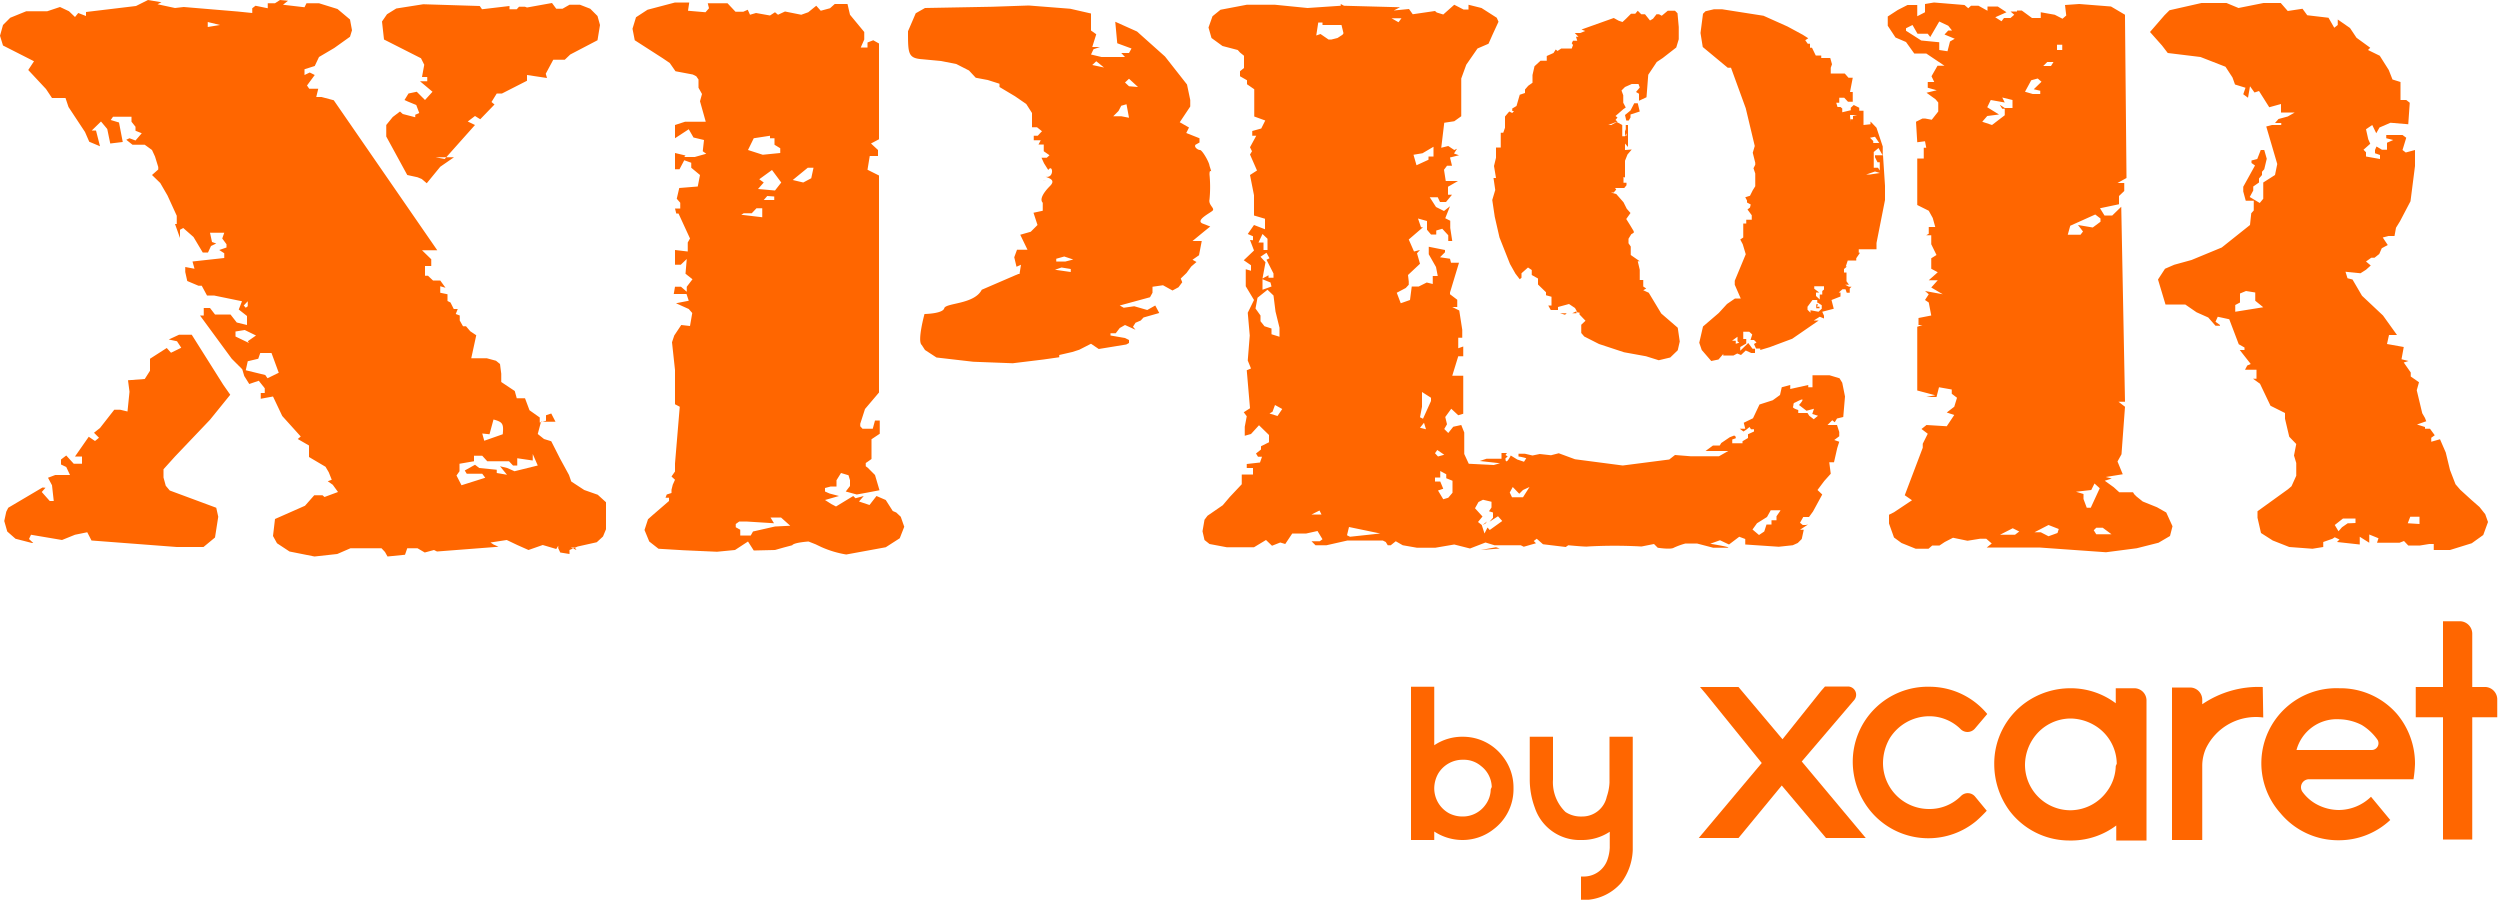 <svg id="a85489bf-6b99-43c5-b127-61b57cd63124" data-name="Layer 1" xmlns="http://www.w3.org/2000/svg" viewBox="0 0 100 35.99"><defs><style>.bf0a1e27-edad-42da-a02d-0968258d5e6d,.fe66ee52-1d12-4ba6-8ea7-aea847f7960f{fill:#f60;}.bf0a1e27-edad-42da-a02d-0968258d5e6d{fill-rule:evenodd;}</style></defs><path class="bf0a1e27-edad-42da-a02d-0968258d5e6d" d="M35.85,20.5l-.14-.06L35.43,20l-.37-.16-.28.36-.42-.14.19-.22-.33.09-.09-.09-.69.42-.19-.1L33,20l.56-.16-.38-.1L33,19.66,33,19.52l.23-.06.23,0v-.25l.18-.29.3.09.06.2,0,.23-.17.22.44.12.44-.08.47-.09L35,19l-.28-.28-.09-.07v-.13l.09-.06.14-.1,0-.39,0-.4.33-.22,0-.27,0-.26-.19,0-.09.33-.1,0H34.5l-.09-.1,0-.1.19-.59.56-.66v-.42l0-8.26-.46-.23.09-.55.33,0V6l-.28-.26.32-.17V1.74l-.23-.13-.23.09,0,.2-.27,0,.14-.32v-.3L34,.59,33.9.16h-.51L33.2.33l-.37.1-.18-.2-.32.26-.28.1L31.4.46l-.28.13L31,.49,30.8.62l-.56-.1L30,.59l-.09-.2-.18.08-.31,0L29.1.13h-.79l.05.2-.14.16-.7-.06L27.57.1H27L25.9.39l-.46.3-.14.46.09.46,1.12.72.28.19.23.33.69.13.14.07.09.13v.33l.14.25L28,4.05l.23.82-.83,0L27,5v.53l.55-.36.19.33.42.1-.05.45.14.1-.46.13h-.42l.05-.06L27,6.12v.65h.18l.19-.36.28.1,0,.2L28,7l-.09.46-.74.06-.1.43.14.16,0,.23H27l.05.2h.09l.46,1-.09.16,0,.36L27,10v.59h.23l.24-.23-.05.59.28.22-.23.3,0,.2-.23-.2H27l-.05.29h.51l.09.27-.51.1.51.23.14.16-.09.52L27.25,13l-.28.42-.09.27L27,14.8l0,1.37.19.1-.19,2.27,0,.26,0,.06-.14.2.14.13-.09.2-.05.2v.13l-.19.06-.05.13h.14l0,.13-.66.57-.18.16-.14.43.19.46.37.29,1,.06,1.34.06L29.4,22l.52-.34.23.36L31,22l.35-.1.34-.09c.06-.11.65-.15.65-.15l.28.11.23.11a4,4,0,0,0,1,.3l1.58-.29.56-.36.18-.46-.14-.4ZM30.32,7.56l.23-.26-.18-.13.51-.37.37.5L31,7.62Zm.65.3V8L30.55,8l.14-.16Zm-.82-2.33.65-.1v.1l.18,0v.26l.23.14,0,.19-.7.07L29.92,6Zm-.4,3,.32,0,.19-.2h.23l0,.36-.84-.1ZM31,21.06l-.88.2-.09.16-.42,0,0-.23-.18-.1,0-.13.14-.1.28,0,1.11.07-.14-.23.42,0,.37.33ZM32.45,7.13l-.32.17-.42-.1.6-.49h.23Zm15.7,2.14.26-.21-.31-.12c-.29-.13.29-.41.4-.51s-.17-.22-.12-.45a5.13,5.13,0,0,0,0-1c0-.34.15.11,0-.35C48.37,6.49,48.09,6,48,6s-.25-.12-.18-.21l.16-.09V5.53l-.53-.21.11-.22-.37-.21.26-.39.16-.24V4l-.13-.62-.88-1.12-1.12-1L44.61.87l.08.86.57.21-.1.18h-.31l.15.16h-.94l-.42-.1.1-.21L44,1.88l-.31,0,.16-.51-.21-.15,0-.15,0-.53L42.81.35,41.15.22,39.69.27,37,.32l-.37.21-.31.72c0,.9,0,1.08.58,1.12l.74.07.61.12.51.26.27.29.48.09.47.15v.13l.62.37.45.31.23.36v.57l.2,0,.2.16-.06.06-.11.12-.16,0,0,.18.28,0-.09.17.21,0v.27l.23.16-.11.1h-.21l.1.22.17.27c.18-.27.26.34-.11.27.2.07.4.15.18.37s-.44.52-.29.67l0,.32-.37.08L41.5,9l-.27.27-.42.12.29.6-.42,0-.11.3.09.38.18-.08-.06.37-.05,0-1.46.63c-.3.59-1.44.52-1.5.74s-.79.23-.79.23-.3,1.09-.11,1.24L37,14l.46.3,1.47.17,1.58.06,1.23-.15.63-.09,0-.09.52-.12.28-.09.47-.24.31.21,1.1-.18.11-.06V13.6L45,13.52l-.58-.1v-.09h.21l.16-.21L45,13l.42.19-.1-.12.1-.16.21-.09.11-.12.63-.18-.16-.3-.32.18-.52-.15-.42.06-.16-.09L46,11.89l.1-.18,0-.24.42-.06.38.21.24-.13.15-.2-.06-.15.23-.22.19-.26.21-.18-.16-.09.26-.18.11-.57-.37,0Zm-5.32,1.61-.63-.09.26-.09.37.06Zm-.21-.42-.37,0,0-.11.32-.09.36.12ZM43.69,2.6l.16-.15.31.25Zm1.16,2.05h-.32l.21-.21.11-.21.21-.06.1.54Zm.31-1.2L45,3.3l.16-.15.36.33ZM41.85,7.21l-.15,0A.65.65,0,0,0,41.85,7.21ZM86.28,20.29l-.57-.23-.25-.2-.09-.09-.05-.08-.55,0-.22-.2-.36-.26.28-.09-.24-.06.68-.11-.21-.51.16-.29L85,16.27l-.26-.2H85l-.15-7.8-.36.35-.31,0L84,8.33l.76-.16V7.84l.21-.2V7.32H84.7l.36-.2L85,.72l0-.13L84.44.26,83.17.16,82.6.2l.05.42L82.5.75,82.19.59l-.56-.1V.72l-.35,0-.41-.3-.19,0V.46l-.26,0,.15.13-.15.13h-.26l-.1.13L79.81.69l.45-.2L79.91.26H79.5l0,.17-.36-.2h-.3l-.11.1L78.58.2,77.36.1,77,.16,77,.49l-.31.16,0-.45-.39,0-.39.2-.4.26v.37l.31.47.42.18.33.46.37,0,.11,0,.73.49H77.5l-.24.42.11.23-.26,0,0,.23.36.1-.41.1.36.26.11.13,0,.2,0,.16-.26.33L77,4.74l-.1,0-.26.13.05.82L77,5.65l.05.26h-.1l0,.43-.26,0V8.2l.46.23.16.29.1.36-.26,0v.27l-.1.06.2,0v.36l.21.43-.21.13v.42l.26.14-.36.32.36,0-.26.29.46.27-.71-.13.15.13-.15.23.15.1.1.52-.51.1V13h.16l-.21.07v2.55l.72.19-.36.07h.41l.1-.39.51.09v.17l.21.16-.11.36-.3.23.3.1-.3.45L77.06,17l-.2.16.25.19-.2.4v.16l-.72,1.9.29.2-.72.48-.2.1,0,.35.2.56.3.22.57.23.51,0,.15-.13.29,0,.21-.14.33-.17.58.12.5-.08.25,0,.22.19-.2.16,2.1,0,2.67.19,1.23-.16.87-.22.46-.27.1-.39-.25-.55ZM78,1.66l-.1.39L77.57,2V1.69l-.72-.07-.61-.39,0-.1L76.5,1l.2.35.41,0,.1.13.36-.62.36.17.15.19h-.15l-.15.16.41.17Zm1.29,3.21.2-.23.47-.06-.47-.29L79.63,4l.56.1-.1-.2L80.5,4l0,.32h-.31l-.2-.13.1.16h.1l0,.26L79.68,5ZM80.6,21.39H80l.51-.26.26.13ZM81.89,2.48l.25,0-.1.16h-.31ZM81,3.67l.25-.46.26-.07.15.13-.31.3.26.06v.13h-.3Zm1.3,17.65-.36.13-.31-.16h-.25l.56-.29.41.16ZM82.49,2h-.21V1.79h.21Zm.22,7.39.1-.36,1-.45.21.16v.13l-.31.23L83.12,9l.2.26-.1.13-.16,0Zm.76,10.92-.13-.35,0-.2-.3-.09.61-.07.13-.26.21.19-.36.78Zm.38,1.06-.1-.16.1-.1h.26l.35.26Zm15.56-.8-.23-.29L98.86,20l-.45-.41-.19-.22L98,18.8l-.17-.7-.23-.53-.35.1,0-.16.14-.1-.19-.26H97v-.07l-.32-.1.37-.13L97,16.72l-.11-.19-.22-.92.09-.32-.33-.23,0-.16-.28-.4.19-.06-.28-.07.09-.49-.67-.12.08-.36.32,0-.56-.78-.84-.79-.38-.65-.2-.05-.08-.26.6.06.22-.14.19-.17-.19-.16.21-.15.13,0,.19-.15.1-.23.24-.13-.2-.3.23-.06.24,0,.06-.33L96,8.85l.42-.8.18-1.41V6l-.37.1L96.1,6l.15-.49L96.1,5.4l-.65,0,0,.13.28.07-.25.11v.1l0,.18-.2,0-.22-.13L95,6l0,.13.2.07v.16l-.56-.1V6.09l-.1-.1.27-.24-.08-.18-.09-.4L94.89,5l.16.33.13-.23.44-.19.71.06.06-.86L96.25,4l-.23,0,0-.72-.32-.1-.15-.38-.36-.57L94.72,2l.09-.09-.55-.4L94,1.12,93.51.78l0,.22-.14.11-.23-.4-.85-.1L92.1.35l-.59.09L91.23.12l-.69,0-1,.2L89.06.12l-1,0L86.78.41l-.2.2L86,1.28l.48.54.23.3,1.31.16,1,.39.28.43.1.28.42.13-.09.26.19.14L90,3.45l.18.25.18-.06.41.65.47-.13,0,.34.55,0-.28.16-.37.1L91,4.92l.06,0h.19V5h-.37l-.23.06.44,1.5L91,7l-.47.3,0,.65-.14.17-.4-.24.14-.26,0-.16.23-.16,0-.16L90.48,7l0-.13.09-.1.1-.42L90.57,6h-.14l-.14.36-.23.06v.1l.14.1-.47.85,0,.19.1.37.32,0,0,.39-.1.11L90,9l-1.13.9-1.21.5-.69.19-.37.16-.28.43.3,1,.79,0,.45.31.47.21.29.33h.18V13l-.18-.13.09-.2.46.1.38,1,.23.13,0,.1-.19,0,.44.56-.14.06-.09.17.46,0v.36h-.14l.28.2.42.88.58.29v.23l.17.72.28.29-.09.46.09.3v.51l-.19.42-.14.12-1.22.88,0,.26.14.61.47.3.66.26.93.07.43-.07,0-.2.37-.13.09-.06.19.09-.1.1.91.1v-.31l.38.24v-.33l.37.15-.06.18.8,0,.1,0,.18-.07.17.18h.47l.37-.06.18,0V22H98l.87-.27.46-.33.19-.52Zm-10-8.1V12.2l.19-.1,0-.36.24-.1.37.06,0,.33.32.26ZM94,20.93l-.09,0-.23.16-.14.16L93.39,21l.33-.26.28,0,.22,0,0,.18Zm2.31,0,.1-.26h.37l0,.29Zm-37,.07h0Zm.68.94-.15-.05-.61.11Zm-.57-1,.06-.08L59.3,21Zm-.11,0h0l0,0Zm14.27-5.81-.4-.12h-.68l0,.48h-.17l0-.09-.72.16v-.16l-.34.09-.07.31-.29.21-.53.17-.26.55-.37.18.06.24h-.22l.15.11.12-.08.12-.1.06.09.12,0,0,.09-.24.11v.15l-.22.13,0,.08h-.41v-.15l.14-.05,0-.06-.06-.05-.18.07-.34.23-.06.1-.27,0-.3.22.91,0-.37.21-1.14,0L67,18.2l-.23.18-1.86.24L63,18.37l-.65-.24-.31.08-.45-.05-.29.06L61,18.15h-.26l0,.11a1.73,1.73,0,0,1,.31.07s-.09.14-.09.14l-.27-.09-.26-.16s-.1.21-.16.23-.05-.12-.05-.12l.09-.07-.09-.06.06-.08-.22,0,0,.23h-.6l-.27.09.81.09-.25.07-1-.05h0l-.18-.39V17.3L58.45,17l-.32.07-.2.25-.16-.16.11-.19-.07-.29.24-.33.28.26.2-.06,0-1.52-.44,0,.24-.78h.2v-.39l-.2.07,0-.42.16,0,0-.32-.12-.77-.28-.14.2,0,0-.29L58,11.77V11.7l.36-1.19-.32,0L58,10.35l-.4-.06.2-.2V10l-.65-.13,0,.3.29.51.07.36-.2,0,0,.32-.24-.06-.32.16h-.28L56.4,12l-.37.13-.16-.42.36-.19.12-.13,0-.13L56.32,11l.48-.45-.12-.42L56.8,10l-.24.06-.21-.48.57-.49h-.08l-.12-.35.36.1,0,.35.16.19h.21V9.22l.24-.07.24.26,0,.23.16,0-.08-.52,0-.29-.2-.1L58,8.25l-.24.19-.32-.16-.25-.39.32,0,.09.19.24,0,.24-.29-.16,0,0-.32.4-.23-.49,0-.07-.45.12-.16h.2l-.08-.33.36-.09-.2-.07.12-.19L58.17,6l-.24-.16-.28.07.12-1,.4-.06.28-.2V3.14l.2-.55.45-.65.44-.19.16-.36.24-.52L59.87.71,59.26.32,58.74.19V.38h-.2L58.17.19l-.44.39L57.47.5,57.4.44v0l-.89.13L56.36.36l-.61.06L56,.29,53.76.23,53.63.16V.23L52.3.32,51,.19l-1.13,0L48.82.39,48.5.65l-.16.45.12.42.44.32.61.16.09.1.16.13v.49l-.16.13,0,.2.28.16,0,.16.29.2V4.3l0,.36.44.16-.16.32-.36.1v.19l.16,0L50,5.89l.08.16L50,6.18l.28.64L50,7l.16.81v.81l.44.13,0,.42L50.16,9l-.25.36.21.09v.16L50,9.6l.16.42-.41.39.29.2,0,.22-.21-.06v.68l.33.55-.25.51.08.91-.08,1,.13.32-.17.07L50,16.33l-.25.16.12.16-.08.42,0,.36.25-.07.32-.35.4.39,0,.16,0,.13-.32.16,0,.13-.2.16.08.13h.16l-.08.23-.53.06v.16l.25,0,0,.26-.45,0,0,.39-.48.51-.28.33-.61.42-.12.16-.08.46.08.35.2.16.69.13h.56l.53,0,.48-.29.24.23.33-.13.2.06.28-.42h.56l.45-.1.2.33-.11.08-.33,0,.16.16.44,0,.84-.19,1.41,0,.12.06.08.13h.12l.2-.16.28.16.57.1.73,0,.76-.13.63.16.62-.24v0l.36.11.25,0,.8,0,.12.06.49-.14-.09-.09.12-.09.25.22.91.11.1-.07s.73.07.78.05a19.06,19.06,0,0,1,2.15,0l.5-.1.15.15s.52.08.64,0a2.83,2.83,0,0,1,.47-.17h.46l.65.17h.53c.35,0-.65-.16-.65-.16l.39-.14.36.17.41-.31.24.09v.22l1.34.09.56-.06.2-.09.16-.16.08-.37H72l.32-.21L72.23,21l-.12,0L72,20.91l.13-.23.23,0,.16-.22.37-.68-.19-.18.27-.36.26-.29-.06-.46.19,0,.13-.57.08-.25-.2-.07.2-.15v-.17L73.48,17l-.38,0,.19-.19.1.08.09-.15.25-.06.07-.82-.11-.55Zm-16.68-9,.44-.26,0,.39h-.2l0,.13-.48.22-.12-.42Zm-6.12,4.2-.12.06.28.55,0,.17h-.2v-.1l-.24.13.12-.65-.2-.22.24-.16Zm.08,1.13-.36.13v-.42l.32.13Zm-.36-2.1.2.19V10h-.16V9.7l-.2,0Zm.08,3.69-.16-.2,0-.23-.2-.28.08-.43.4-.32.24.23.08.64.16.65v.36l-.32-.1,0-.23Zm.52,3.59-.32-.1.12-.07L51,16.2l.29.16Zm1.36,3.94.32-.16.08.16ZM53.7,1.39l-.2.13-.24.06-.12,0-.32-.22-.17.06.08-.52h.17V1L53.66,1l.08.33ZM54,21.47l-.12-.06.08-.33,1.25.26ZM55.66.73l.4,0-.12.16ZM56.8,17.11l.16-.2.08.26Zm.12-.36-.12-.06.08-.42,0-.59.36.23,0,.13ZM57.49,18l.28.19-.25.07-.12-.13Zm.44,1.91-.2.06-.21-.35.21-.07-.12-.29-.21,0v-.16h.21v-.26l.24.13,0,.16.25.1,0,.48Zm1.66,1.29-.09-.1-.12.24L59.27,21l0,0-.15-.12.18-.22L59,20.33l.14-.25.18-.09.34.08,0,.23-.1.15.16.05,0,.21-.14.16.34-.22.17.19Zm1.33-1.31-.44,0-.09-.19.12-.22.26.27.15-.15.26-.12Zm10.3.53-.16.23v.16l-.2,0,0,.17-.2,0-.09.28-.21.14-.26-.22.18-.25.4-.25.15-.27.37,0v0l0,0Zm1.33-3.65-.18-.14-.07-.11h-.37l0-.12s-.24-.07-.21-.13,0-.14.06-.16.31-.17.32-.12-.14.21-.14.21l.3.23.3-.08-.07.21.23.07ZM7,18.26,8.4,16.79l.81-1-.28-.4-1.26-2-.38,0-.13,0-.41.19.33.07.17.26-.41.2-.17-.19L6,14.35l0,.48-.21.33-.67.05.06.46-.08.79-.29-.07H4.57L4,17.12l-.24.19.2.2-.16.13-.25-.17L3,18.26h.28v.29l-.33,0-.3-.33-.21.16v.2l.21.1L2.8,19l-.39,0-.2,0-.29.11.16.3.07.63-.16,0-.32-.36.15-.17L1.7,19.5l-1.37.81-.08.16-.08.37.12.42.33.29.66.17.05,0-.17-.16.08-.17,1.24.21L3,21.39l.49-.1.17.33,3.41.26,1.07,0,.46-.38.13-.83-.08-.36-1.86-.69-.16-.19-.09-.33,0-.33ZM16.84,2.33l.13.26-.09.49.21,0v.17l-.29,0,.5.42L17,4l-.33-.33-.33.07L16.18,4l.13.06.34.14.12.32-.16.07v.1l-.5-.13L16,4.46l-.29.22L15.45,5l0,.46L16.29,7l.41.09.17.07.2.17.54-.66.55-.38h-.31l-.06.07-.37-.07h.43L19,5l-.29-.14L19,4.64l.21.13.57-.59-.12-.1.21-.34.21,0,1-.51V3l.8.12-.05-.17.3-.56.46,0,.22-.21,1.09-.57L24,1,23.9.64,23.61.35,23.2.19l-.42,0L22.5.35l-.25,0L22.08.12l-1,.18L21,.27l-.24,0-.09.1-.29,0V.24l-1.1.13L19.19.24,16.93.17,15.85.34l-.37.23-.2.29.08.72Zm7.07,17.46-.54-.19-.52-.34L22.76,19l-.36-.66-.35-.69-.29-.09-.25-.2.13-.49.58,0-.17-.33-.21.07,0,.22-.25.07v-.2l-.41-.29L21,15.93l-.33,0-.08-.29-.54-.36,0-.33L20,14.56l-.16-.13-.37-.1-.62,0,.2-.92-.24-.16-.17-.2-.12,0-.13-.23v-.2l-.16-.06.08-.2h-.16l-.13-.26-.12-.06v-.27l-.29-.06,0-.26.21.06-.21-.29-.29,0-.2-.19H17l0-.39h.25v-.27l-.37-.36.61,0-4.14-6-.49-.13-.21,0,.08-.33-.36,0-.09-.13L12.59,3l-.2-.1L12.18,3l0-.23.41-.13.17-.36.61-.36L14,1.47l.08-.26L14,.78,13.5.36,12.76.13l-.5,0-.08.16L11.32.19l.2-.16L11.2,0,11,.13h-.29v.2l-.49-.1-.13.1V.52L9.5.46,7.35.28,7,.32,6.3.17,6.46.09,5.92,0,5.44.24l-2,.24V.64L3.13.52,3,.68,2.76.45,2.4.28,1.89.45H1.05L.41.71.12,1,0,1.43l.12.39,1.24.63-.23.35.71.76.24.36.54,0,.12.36.66,1,.17.39L4,5.85l-.16-.63-.17,0,.37-.36.25.3.12.58.5-.06L4.76,4.9l-.33-.1.09-.13.74,0,0,.2.16.2v.16l.25.1-.25.29-.24-.09-.13.06.25.2.49,0L6.08,6l.12.26.13.42,0,.1L6.08,7l.33.32.29.5.37.81,0,.33H7l.2.56,0-.33.13-.07.41.36.37.62.21,0,.12-.26.21-.1-.17-.06-.08-.37.57,0-.08.23.17.23v.13l-.29.1.2.13v.19l-1.27.14.08.29-.37-.07v.2l.08.36.45.19.13,0,.21.39.28,0,1.12.23-.13.33.33.26,0,.36-.41-.1-.25-.32-.62,0-.2-.26-.25,0v.3H8l1.27,1.73.42.42.08.27.2.32.38-.13.24.3v.19l-.16,0,0,.23.49-.09.37.78.74.82-.12.1.45.26v.46l.66.39.13.22.12.3-.16.06.2.14.21.29-.54.2-.08-.07-.33,0-.37.42-1.2.53-.08.68.16.29.5.33,1,.2.91-.1.53-.23,1.24,0,.14.15.1.18.7-.07.09-.26.41,0,.29.17.37-.1.12.06,2.46-.19-.2-.09-.12-.08.65-.1.42.2.45.2.57-.2.54.16.08-.13,0,.1.08.17.37.06V22l.33-.14,0,0,.76-.17.25-.23.12-.29,0-1.08ZM8.31,1.08V.88L8.8,1ZM9.83,12.31l-.08-.09.16-.17v.2Zm-.41,1.15,0-.2.37-.06.45.22-.33.23.05.07Zm1.28,1.67L10.61,15l-.78-.19.08-.36.42-.1.08-.23.45,0,.29.79Zm8.88,2.24.16-.59c.37.1.41.17.37.59l-.74.26-.08-.29Zm1,1.48-.29-.13L20,18.65l.28.34-.41-.07,0-.13-.7-.07L19,18.59l-.41.23.08.13.62,0,.12.16-.95.3-.2-.39.12-.17,0-.3.58-.1,0-.22h.33l.2.22h.87l.16.17h.17l0-.29.62.09,0-.26.2.46ZM23.06,22l-.07-.1-.16,0ZM59.84,6.31l-.08.33.08.48-.1,0,.07.48L59.69,8l.1.67.19.83.42,1.06.22.39.17.22.07-.06,0-.18.26-.23.15.1V11l.25.14,0,.24.32.31v.12l.22.06,0,.35h-.13l.1.18h.29l0-.12.44-.12.24.16.1.18h.08v.08l.24.25-.17.16,0,.14,0,.19.12.14.59.3,1,.33.88.16.51.16.46-.11.3-.29.08-.35-.08-.55-.66-.57-.5-.83-.22-.1.12-.07-.12-.08,0-.26h-.14v-.41l-.08-.34.08,0-.36-.25,0-.34-.09-.13,0-.18.11-.18.1-.06,0-.06L65.2,9l-.15-.24.17-.24-.15-.17-.13-.26-.29-.33-.22-.06.12,0,.1-.12-.05-.06.37,0,.09-.11,0,.25,0-.35-.12,0V7.08L65,7.1l0-.67.1-.25.17-.2,0,0L65,6l0-.12L65,5.74l.12.14V5h-.09l0,.17L65,5.25v.2l0,0,.06-.12v.1l-.06,0,0,.12v-.1l-.11,0,0-.18,0-.27-.22-.12L64.45,5l-.12,0,.37-.14-.08-.06.08-.1-.08-.06.31-.27.1-.07-.1-.19,0-.3-.07-.19L65,3.48l.27-.12.27,0,.05.14-.15.18.12.07,0,.28.3-.14,0,0,.07-.9.34-.51.24-.16.54-.42.1-.33,0-.31,0-.18L67.1.53,67,.43l-.17,0-.12,0-.24.2L66.36.57h-.1l-.14.18L66,.82h0L65.8.57h-.15L65.51.43l-.1.12-.27,0,.1,0-.2.2L64.9.88,64.75.83l-.2-.11-1.29.46.15.06-.2.08h-.15l-.07,0,.15.15-.1,0,.05.16-.17,0-.05.1.05.07-.05.14-.42,0-.15.1-.07-.06-.09.14-.27.12v.19l-.25,0-.24.22L61.3,3l0,.31-.17.12L61,3.58l0,.06,0,.08-.21.07-.13.45-.17.1v.1l.07,0-.07.08-.12-.06-.17.2,0,.45-.07.2-.1,0v.59h-.19ZM75,6.21l0,.08.1.2h.09l0,.33-.07-.11-.17,0,0-.63.19-.16.17.3,0-.36-.25-.75-.24-.25,0,.11L74.54,5l0-.27,0-.22-.12,0,.12,0,0-.08h-.17l0-.12-.22-.11-.12.11,0,.1-.34.08V4.34l-.07-.06h-.12l-.05-.17.12,0,0-.2.2,0,.15.16h.19l0-.22,0-.17H74l.11-.57-.17,0-.15-.17-.15,0-.41,0,0-.23.05-.14-.07-.25-.25,0-.11,0,0,0,0-.1h-.22l-.15-.31-.08,0V1.75l-.09,0-.1-.14.12-.08-.22-.14-.61-.33L70.54.63,68.88.37l-.32,0-.34.08-.1.1-.1.77.09.56,1,.83.13,0,.59,1.62.36,1.51-.08.27.1.4,0,.08-.07.14.07.21,0,.26,0,.25-.1.16L70,7.83l-.19.06.07.13V8.1l.15.08L70,8.3l-.1.08.17.23,0,.18-.22,0,0,.15-.12,0,0,.13,0,.1V9.5l-.12.08.1.19.12.4-.44,1.06,0,.16.24.55H69.4l-.32.22-.33.36-.63.54-.15.65.1.29.38.44.29-.06.19-.22v.06l.41,0,.15-.08.15.06.19-.18.22.1.15,0,0-.17H70.1l-.17-.23-.32.31,0-.15.24-.14,0-.08,0-.1,0,0-.12,0,0-.29.24,0,.12.11-.07.22h.14l.1.1-.1.06.08.18h0l.17,0V14l.37-.11.91-.34.74-.51.32-.22h-.2l.24-.15.17.07,0-.11-.07-.16.46-.12L73.26,12l.36-.14V11.7l-.07,0,.15-.13h.12l.05.14.12,0,0-.17.07-.07-.1,0-.15-.08h.15l-.1-.14,0-.35-.1,0,0-.14.12-.1-.05,0,.08-.24.34,0,0-.09.15-.22h-.05l0-.14.12,0,.3,0,.29,0,0-.25L75.4,8V7.43l-.08-1.22Zm-5.57,7.54,0-.12-.15,0,.22-.16v.18l.07.06Zm3.31-1.28-.32-.06v.1l-.12-.12,0-.12,0,0L72.5,12l.19,0,0,.11h.15l-.12,0,.15.1,0,.14Zm.15-.83,0,.14-.1,0,0,.2-.15-.14,0-.14.13,0-.2-.15v-.1l.12,0,.27,0,0,.13Zm1.23-7,0,.13-.1,0v.11L74,4.6l.29,0Zm.68.87L75,5.47l.17.25h-.24l0,0,0-.08Zm0,1.47h-.15L75,6.86l.2.06ZM65.51,4.13h-.14l-.15.29L65,4.6l.05.22h.1l.07-.12,0-.12.37-.12ZM62.6,12.59l.07-.06-.27,0,0,0Zm10.12-.42h-.07l0,.16h.13v-.06l-.1,0Zm2.6-6h0ZM63.06,12.53v-.08l-.17.08Z"/><path class="fe66ee52-1d12-4ba6-8ea7-aea847f7960f" d="M58.52,29.47a2,2,0,0,0-1.15.34V27.47h-.93V33.6h.93v-.34a2.05,2.05,0,0,0,1.13.34h0a2,2,0,0,0,1.23-.42,2,2,0,0,0,.81-1.61v-.08a2,2,0,0,0-.42-1.22A2,2,0,0,0,58.52,29.47Zm1.11,2.1a1.08,1.08,0,0,1-.21.62,1.11,1.11,0,0,1-.92.47,1.16,1.16,0,0,1-.54-.13,1.14,1.14,0,0,1-.59-1,1.22,1.22,0,0,1,.16-.59,1.14,1.14,0,0,1,1-.55,1.06,1.06,0,0,1,.71.25,1.09,1.09,0,0,1,.43.84Z"/><path class="fe66ee52-1d12-4ba6-8ea7-aea847f7960f" d="M64.38,31.3a2,2,0,0,1-.11.57,1,1,0,0,1-1,.79,1.11,1.11,0,0,1-.65-.18,1.65,1.65,0,0,1-.5-1.3V29.47h-.93v1.7a3.24,3.24,0,0,0,.2,1.13,1.89,1.89,0,0,0,1.86,1.3,2,2,0,0,0,1.14-.33v.64a1.65,1.65,0,0,1-.08.44,1,1,0,0,1-1,.71h-.07V36h.07a2,2,0,0,0,1.54-.69A2.32,2.32,0,0,0,65.31,34V29.47h-.93Z"/><path class="fe66ee52-1d12-4ba6-8ea7-aea847f7960f" d="M85.35,27.53h-.72v.6h0a3,3,0,0,0-1.81-.6,3.09,3.09,0,0,0-1.75.54,3,3,0,0,0-1.3,2.51,3.15,3.15,0,0,0,.61,1.85,3,3,0,0,0,2.37,1.19h.16a3,3,0,0,0,1.74-.6v.6h1.21V28A.49.49,0,0,0,85.35,27.53Zm-.72,3.11a1.77,1.77,0,0,1-.34,1,1.82,1.82,0,0,1-1.44.77h-.08A1.82,1.82,0,0,1,81,30.57a1.91,1.91,0,0,1,.35-1.06,1.82,1.82,0,0,1,1.48-.77,1.93,1.93,0,0,1,.93.26,1.81,1.81,0,0,1,.91,1.55Z"/><path class="fe66ee52-1d12-4ba6-8ea7-aea847f7960f" d="M78.44,31.84a1.77,1.77,0,0,1-1.28.52,1.84,1.84,0,0,1-1.84-1.83,2,2,0,0,1,.27-1,1.87,1.87,0,0,1,1.55-.88,1.78,1.78,0,0,1,1.27.5.39.39,0,0,0,.58,0l.5-.59a3,3,0,0,0-2.31-1.09,3,3,0,0,0-3.07,3,3.12,3.12,0,0,0,.63,1.87,3,3,0,0,0,2.41,1.19h0a3,3,0,0,0,1.9-.69,5.64,5.64,0,0,0,.42-.41L79,31.86A.38.38,0,0,0,78.44,31.84Z"/><path class="fe66ee52-1d12-4ba6-8ea7-aea847f7960f" d="M93.57,27.53a3,3,0,0,0-2.35,5,3,3,0,0,0,2.33,1.08h0a3,3,0,0,0,2.06-.81l-.77-.93h0a1.86,1.86,0,0,1-1.29.53,1.88,1.88,0,0,1-.83-.2,1.7,1.7,0,0,1-.61-.51.32.32,0,0,1,.25-.52h4.18a5,5,0,0,0,.06-.61,3.09,3.09,0,0,0-.72-2A3,3,0,0,0,93.57,27.53ZM94.86,30h-3a1.67,1.67,0,0,1,1.71-1.23,2.07,2.07,0,0,1,.9.23,2.11,2.11,0,0,1,.63.59A.27.27,0,0,1,94.86,30Z"/><path class="fe66ee52-1d12-4ba6-8ea7-aea847f7960f" d="M74.17,28a.33.33,0,0,0-.25-.54H73l-.15.17L71.3,29.57l-1.76-2.09H68l.23.27,2.24,2.77h0l-2.52,3v0h1.59l1.73-2.1,1.77,2.1h1.59l-2.56-3.06Z"/><path class="fe66ee52-1d12-4ba6-8ea7-aea847f7960f" d="M99.43,27.48h-.54V25.35a.5.5,0,0,0-.49-.5h-.68v2.63H96.63v1.21h1.09v4.89h1.17V28.69h1V28A.5.5,0,0,0,99.43,27.48Z"/><path class="fe66ee52-1d12-4ba6-8ea7-aea847f7960f" d="M90.51,27.48a4,4,0,0,0-2.42.69h0V28a.49.49,0,0,0-.49-.5h-.72v6.1h1.21v-3a1.74,1.74,0,0,1,.15-.67,2.22,2.22,0,0,1,2.29-1.23Z"/></svg>